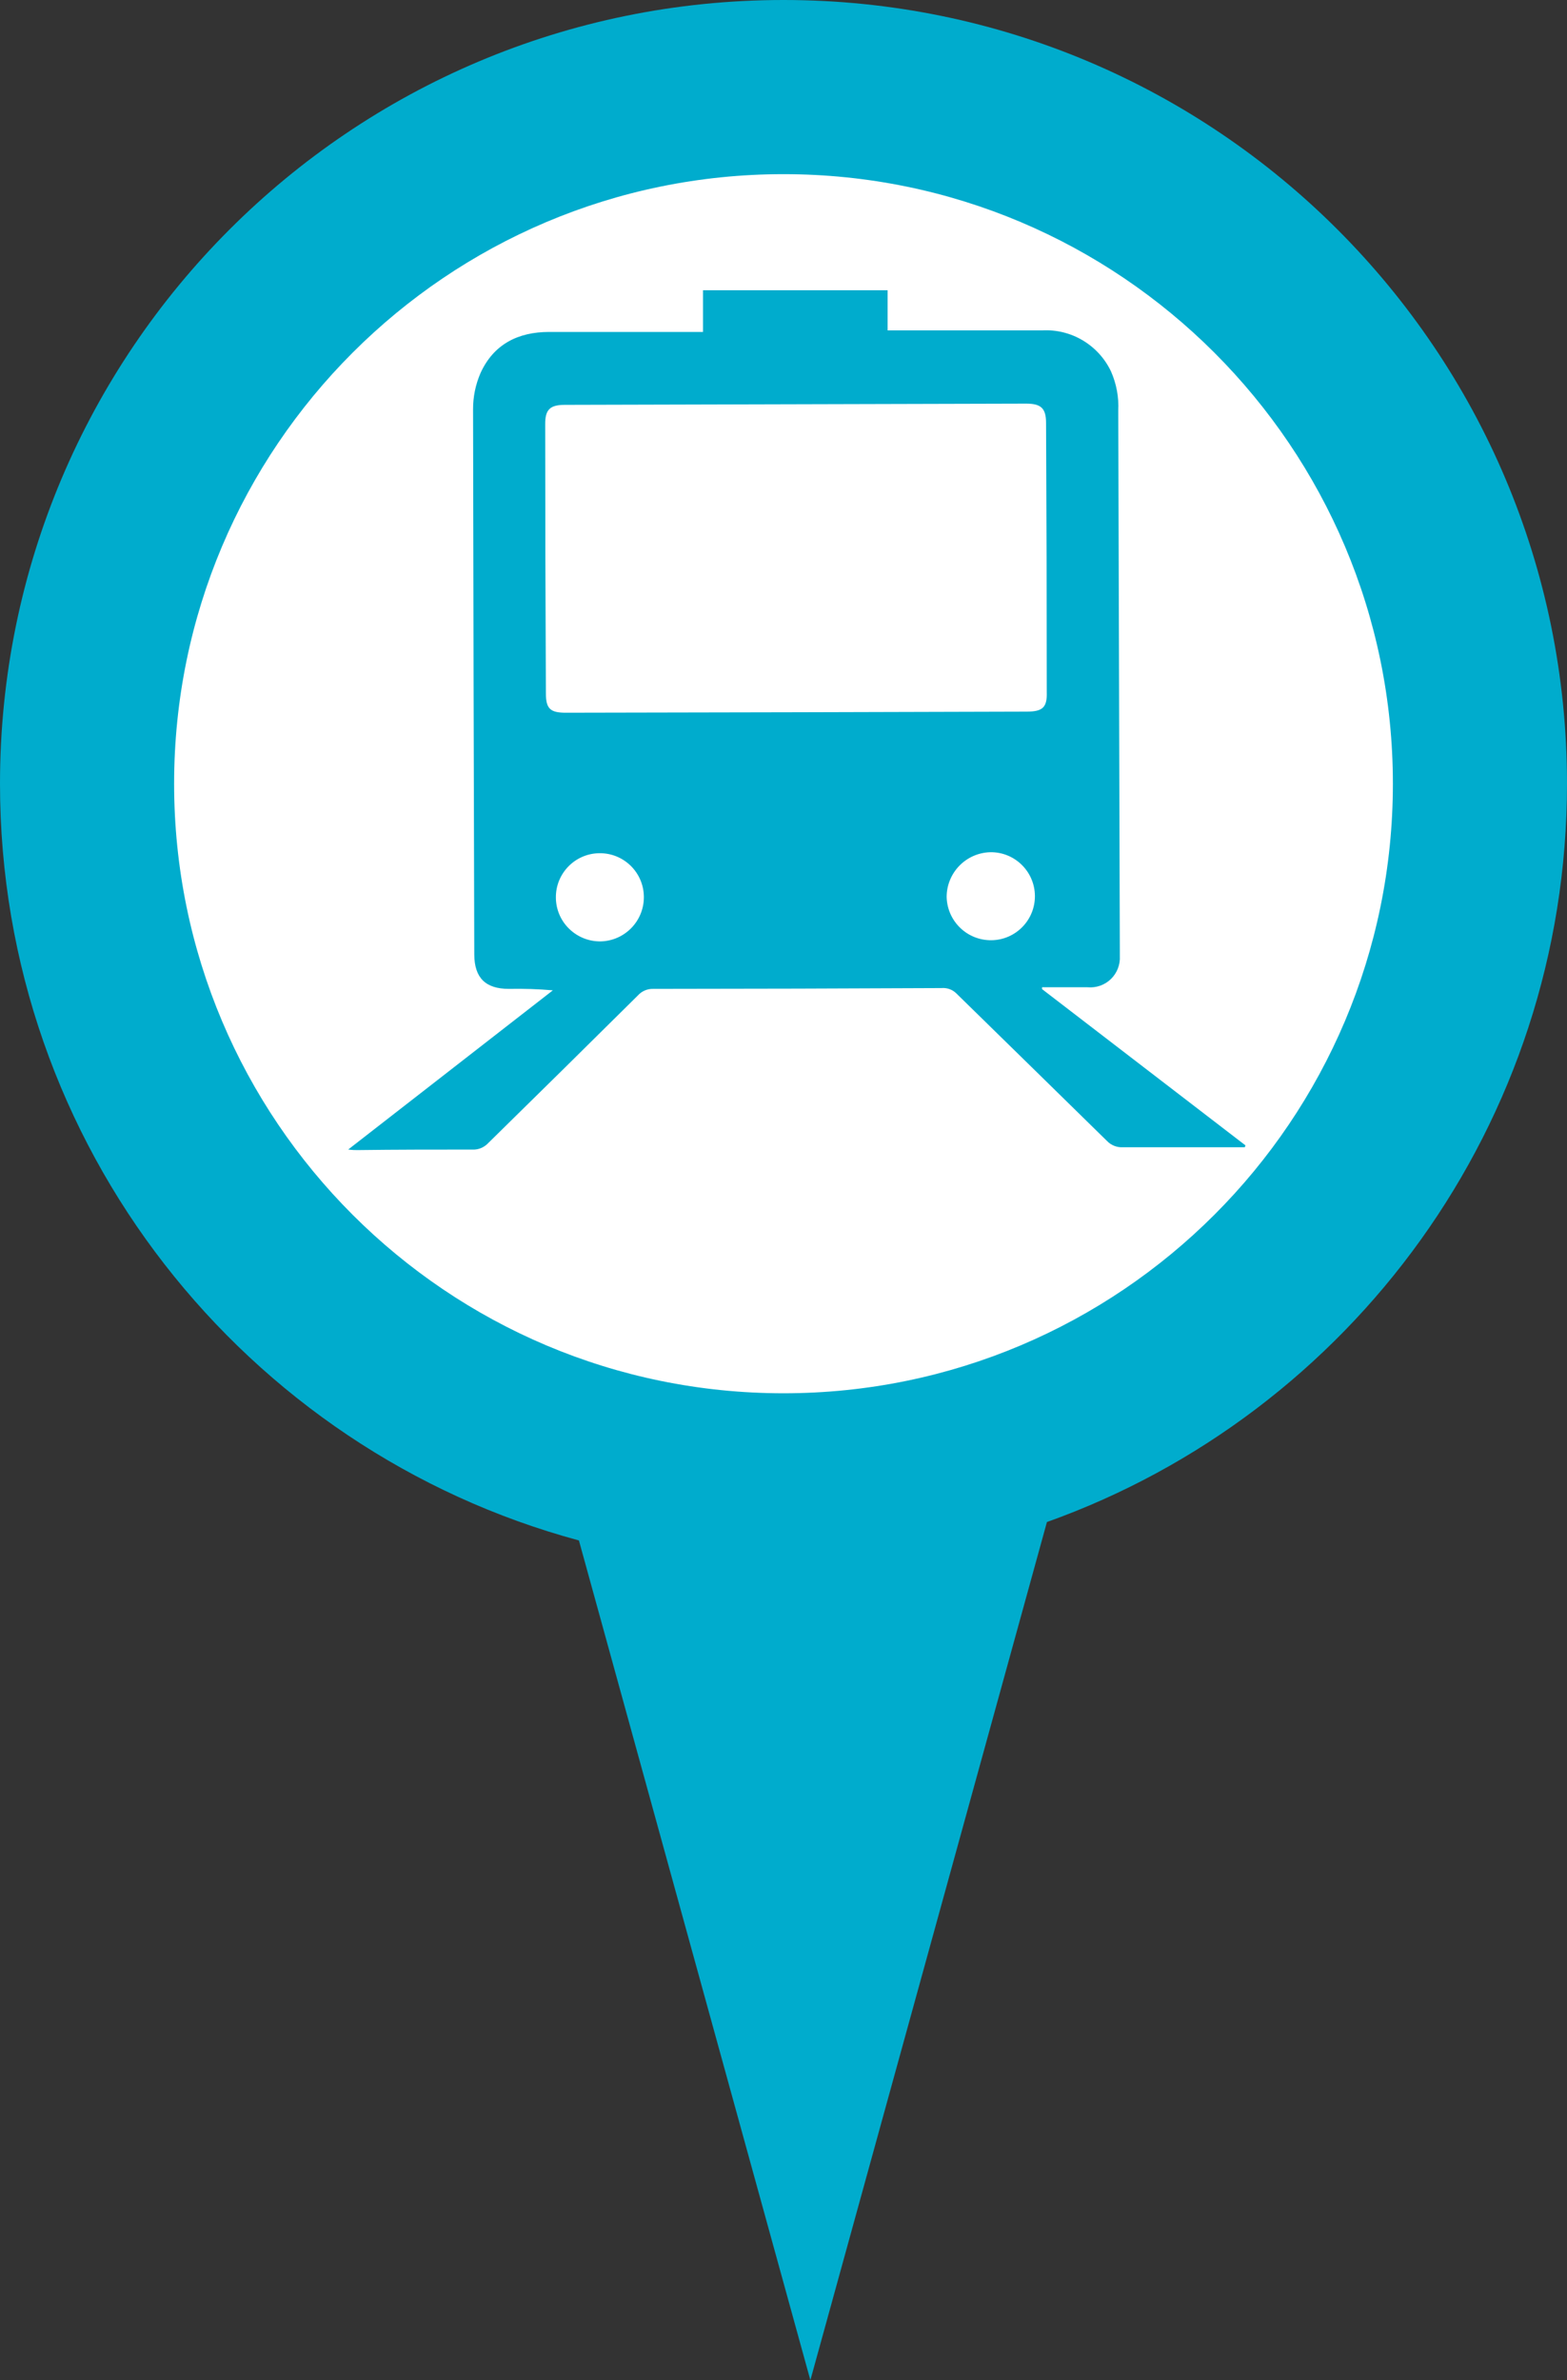 <?xml version="1.0" encoding="UTF-8" standalone="no"?>
<svg width="27px" height="41px" viewBox="0 0 27 41" version="1.1" xmlns="http://www.w3.org/2000/svg" xmlns:xlink="http://www.w3.org/1999/xlink">
    <rect x="0" y="0" width="27" height="41" fill="#333333" stroke="none"/>
    <!-- Generator: Sketch 39.1 (31720) - http://www.bohemiancoding.com/sketch -->
    <title>train-spot</title>
    <desc>Created with Sketch.</desc>
    <defs></defs>
    <g id="Page-1" stroke="none" stroke-width="1" fill="none" fill-rule="evenodd">
        <g id="train-spot">
            <circle id="Oval-8" fill="#FFFFFF" cx="13.5" cy="13.5" r="12.5"></circle>
            <path d="M18.039,26.218 C23.262,24.354 27,19.364 27,13.5 C27,6.044 20.956,0 13.5,0 C6.044,0 0,6.044 0,13.5 C0,19.736 4.228,24.985 9.975,26.535 L13.963,41 L18.039,26.218 L18.039,26.218 Z M13.5,24 C19.299,24 24,19.299 24,13.5 C24,7.701 19.299,3 13.5,3 C7.701,3 3,7.701 3,13.5 C3,19.299 7.701,24 13.5,24 L13.5,24 Z" id="Shape" fill="#00ACCD"></path>
            <path d="M17.934,17.059 C18.186,17.037 18.439,17.029 18.692,17.034 C19.093,17.034 19.286,16.845 19.288,16.442 C19.297,13.312 19.304,10.182 19.309,7.052 C19.31,6.836 19.266,6.623 19.18,6.425 C18.953,5.928 18.531,5.718 17.999,5.718 L15.524,5.718 L15.347,5.718 L15.347,5 L12.166,5 L12.166,5.691 L11.989,5.691 L9.505,5.691 C9.002,5.663 8.533,5.943 8.317,6.398 C8.223,6.611 8.18,6.843 8.192,7.075 C8.182,10.17 8.174,13.265 8.165,16.361 L8.165,16.467 C8.156,16.616 8.212,16.761 8.319,16.865 C8.426,16.969 8.574,17.02 8.722,17.006 L9.505,17.006 L9.505,17.038 L6,19.73 L6.012,19.762 L6.157,19.762 L8.111,19.762 C8.215,19.768 8.316,19.728 8.388,19.652 C9.253,18.802 10.12,17.957 10.985,17.109 C11.052,17.044 11.145,17.012 11.238,17.02 C12.893,17.028 14.549,17.033 16.205,17.034 C16.305,17.031 16.401,17.072 16.468,17.146 C17.332,18.002 18.198,18.857 19.067,19.709 C19.127,19.764 19.204,19.798 19.286,19.802 C19.957,19.802 20.629,19.802 21.301,19.811 C21.343,19.811 21.386,19.811 21.46,19.801 L17.934,17.059 Z M10.379,16.196 C9.96,16.192 9.624,15.849 9.628,15.43 C9.633,15.011 9.976,14.675 10.394,14.68 C10.812,14.689 11.146,15.029 11.149,15.447 C11.141,15.866 10.798,16.2 10.379,16.196 L10.379,16.196 Z M13.737,12.269 L9.769,12.258 C9.496,12.258 9.415,12.187 9.424,11.92 C9.424,10.375 9.428,8.831 9.436,7.286 C9.436,7.035 9.521,6.953 9.776,6.953 L17.73,6.974 C17.985,6.974 18.068,7.058 18.066,7.309 C18.066,8.854 18.062,10.398 18.054,11.943 C18.054,12.21 17.979,12.279 17.7,12.277 L13.737,12.269 Z M17.113,16.216 C16.695,16.208 16.361,15.864 16.366,15.445 C16.371,15.026 16.715,14.691 17.134,14.697 C17.552,14.702 17.888,15.046 17.882,15.465 C17.88,15.666 17.798,15.859 17.653,15.999 C17.509,16.14 17.315,16.218 17.113,16.216 L17.113,16.216 Z" id="Shape" fill="#00ACCD" transform="translate(13.73, 12.406) scale(-1, 1) translate(-13.73, -12.406) "></path>
        </g>
    </g>
</svg>